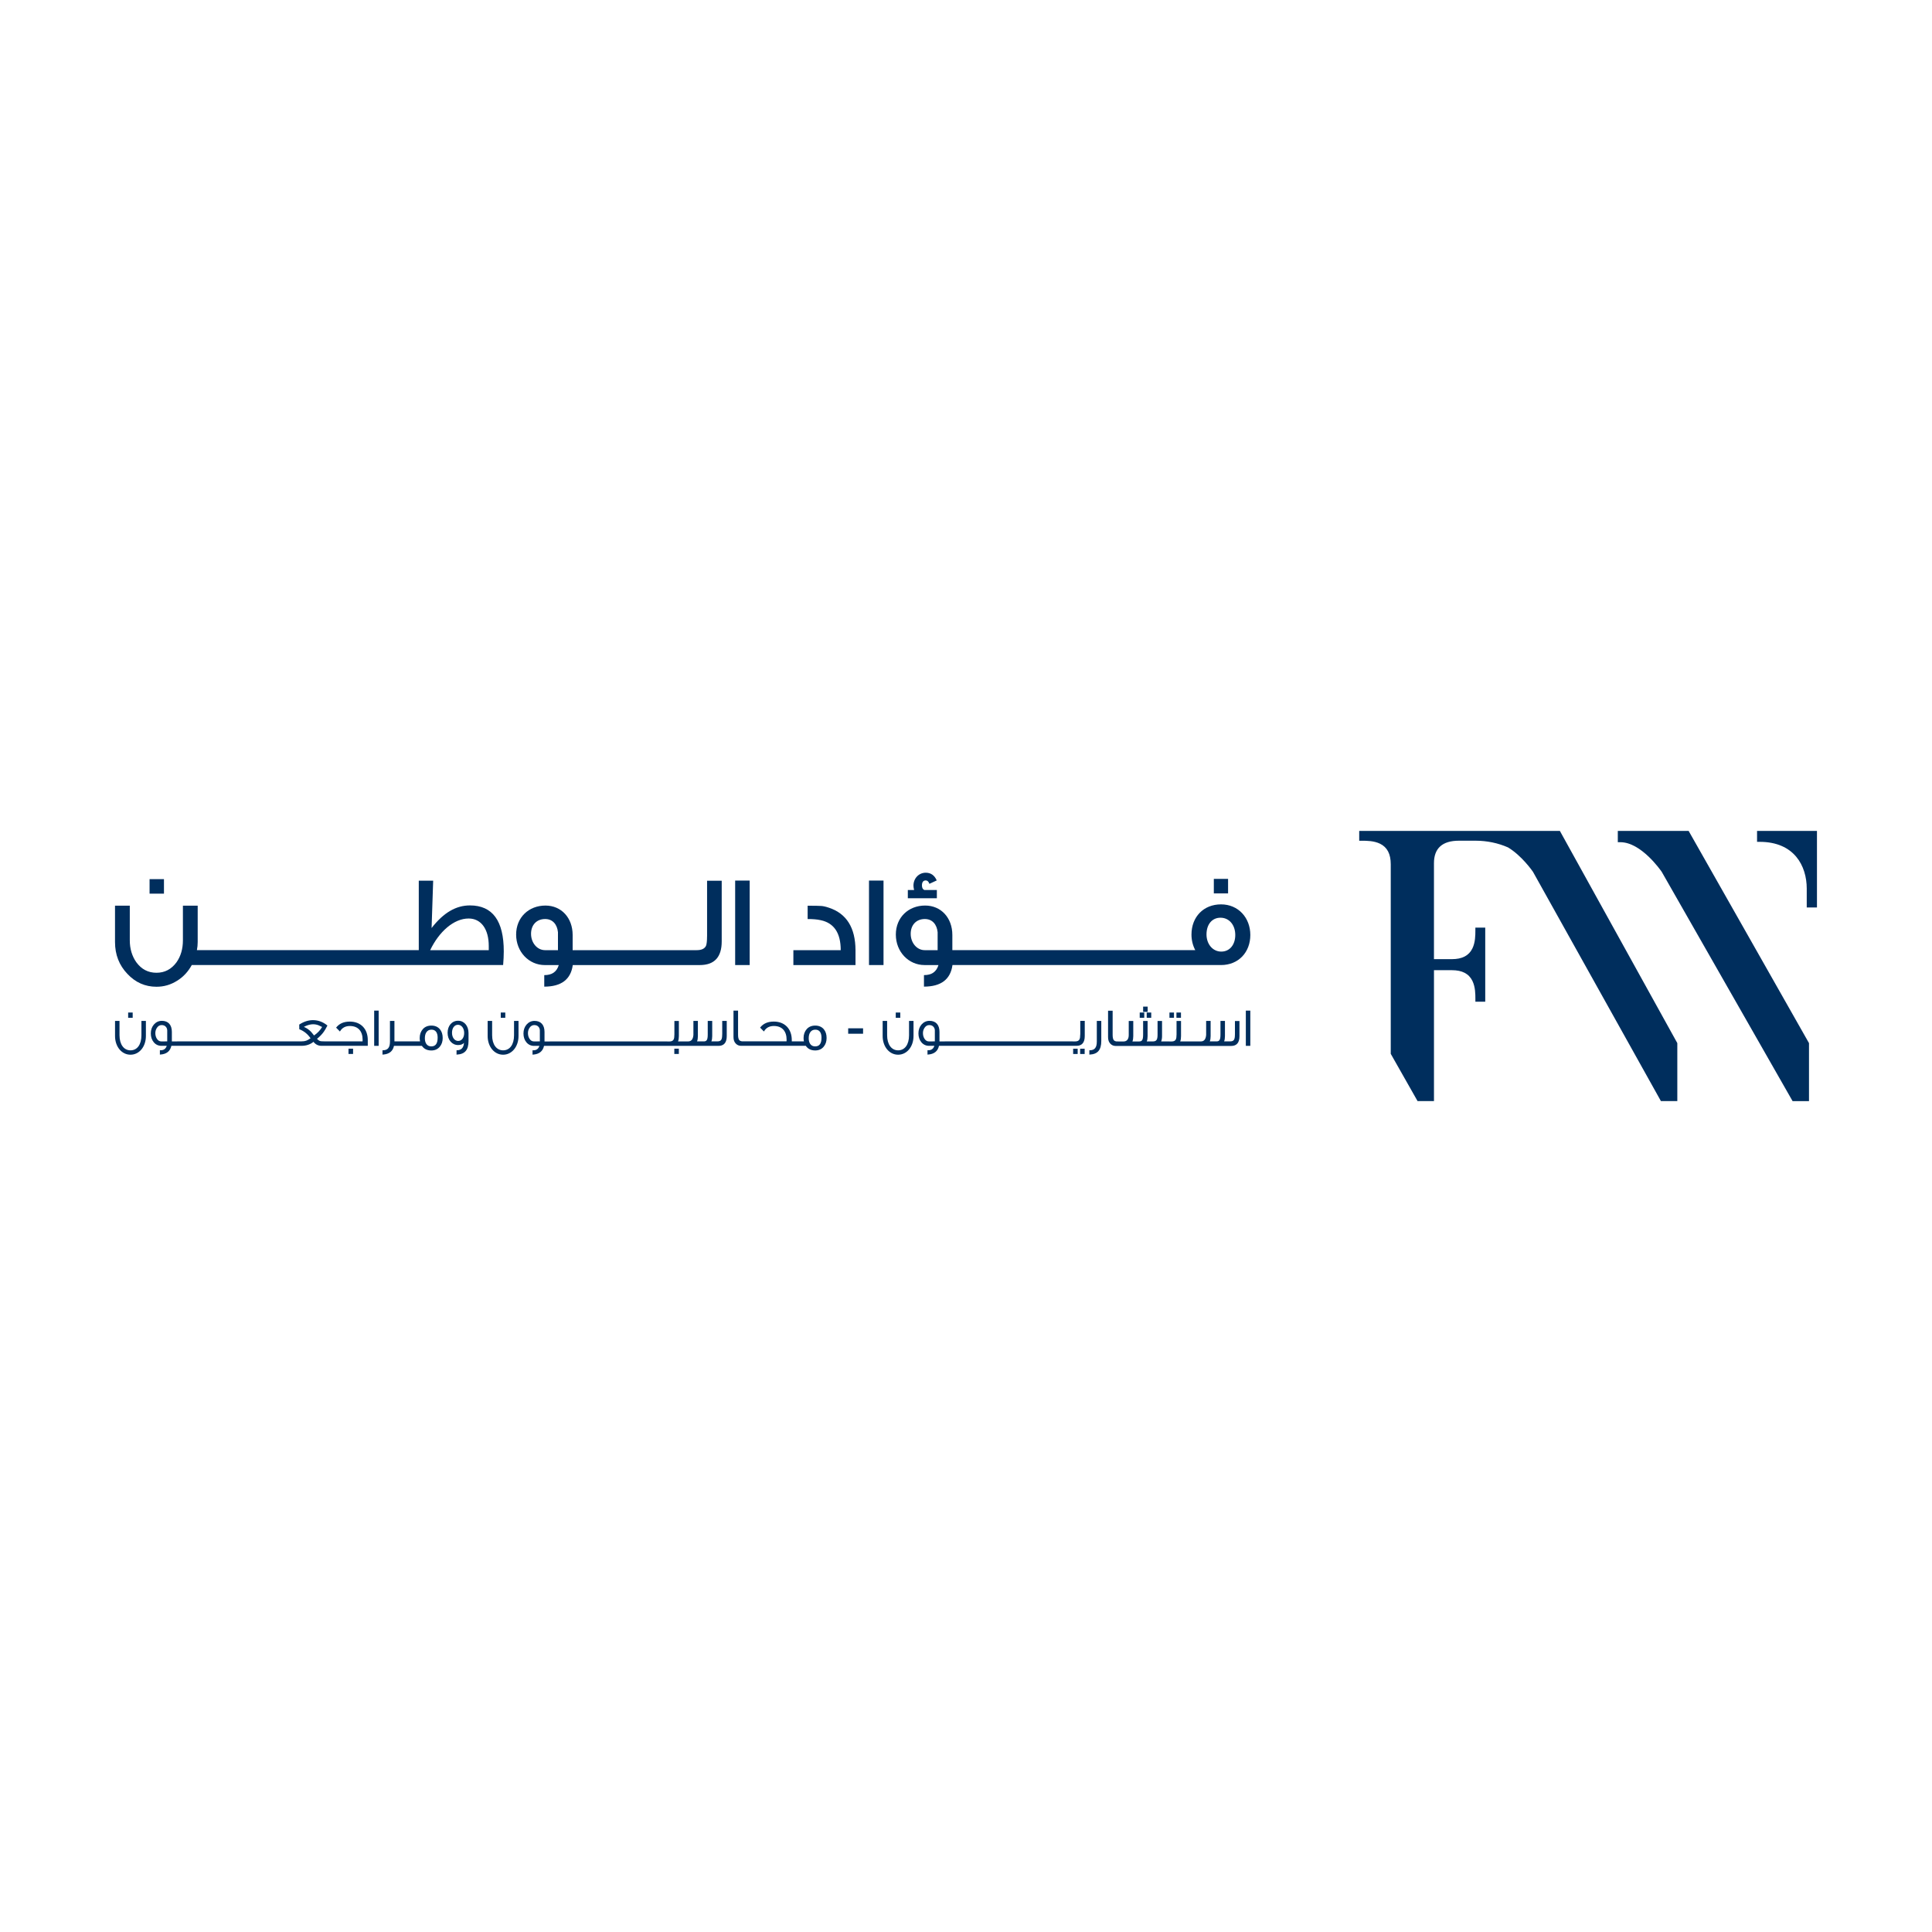 <?xml version="1.0" encoding="utf-8"?>
<!-- Generator: Adobe Illustrator 25.0.0, SVG Export Plug-In . SVG Version: 6.00 Build 0)  -->
<svg version="1.1" id="Layer_1" xmlns="http://www.w3.org/2000/svg" xmlns:xlink="http://www.w3.org/1999/xlink" x="0px" y="0px"
	 viewBox="0 0 1200 1200" style="enable-background:new 0 0 1200 1200;" xml:space="preserve">
<style type="text/css">
	.st0{fill:#E7E7E7;}
	.st1{fill:#002E5D;}
	.st2{fill:#FFFFFF;}
	.st3{fill:#E41E34;}
</style>
<g>
	<g>
		<g>
			<rect x="92.9" y="546.05" class="st1" width="8.94" height="9.01"/>
			<path class="st1" d="M291.88,562.37c-8.53,0-16.33,4.39-23.81,14.05l0.98-29.4h-8.94v43.13h-13h-1.94h-14.14h-1.87h-14.22h-1.87
				h-14.23h-1.86h-14.22h-1.87h-14.22h-1.87h-14.23h-1.86h-13.18h-2.91H122.3c0.33-1.71,0.49-3.33,0.49-5.03v-22.59l-9.18,0v21.53
				c0,5.27-1.3,9.83-3.98,13.64c-3.17,4.31-7.31,6.5-12.44,6.5c-5.2,0-9.34-2.2-12.5-6.5c-2.68-3.81-4.07-8.37-4.07-13.64v-21.53
				h-9.18v22.59c0,7.87,2.6,14.46,7.72,19.81c4.96,5.28,10.97,7.96,18.03,7.96c4.64,0,8.85-1.22,12.84-3.74
				c3.81-2.35,6.82-5.6,9.09-9.75h13.5h2.91h13.18h1.86h14.23h1.87h14.22h1.87h14.22h1.86h14.23h1.87h14.22h1.87h14.14h1.94h65.4
				c0.25-3,0.4-5.77,0.4-8.45C312.92,571.96,305.94,562.37,291.88,562.37z M303.58,590.16l-36.39,0
				c5.53-11.54,14.7-19.66,23.88-19.66c7.88,0,12.51,6.74,12.51,17.06V590.16z"/>
			<path class="st1" d="M439.16,581.63c0,2.93-0.25,4.88-0.65,5.85c-0.89,1.79-2.76,2.68-5.77,2.68h-5.6h-2.11h-13.98h-1.87h-10.36
				h-1.86h-14.22h-1.87H366.8h-2.01h-9.11v-9.42c0-10.64-6.99-18.28-16.9-18.28c-10.32,0-18.2,7.31-18.2,18.03
				c0,10.73,7.96,18.93,17.79,18.93h8.69c-1.3,4.31-4.3,6.25-9.01,6.25v7.15c10.55,0,16.49-4.46,17.71-13.4h11.04l0,0l14.07,0v0
				l17.96,0h10.36h1.87h13.98h2.11h7.47c9.1,0,13.65-4.88,13.65-14.7v-37.69h-9.09V581.63z M346.57,590.16h-8.04
				c-4.88,0-8.69-4.55-8.69-10.16c0-5.44,3.41-9.18,8.77-9.18c4.71,0,7.47,3.41,7.95,8.2V590.16z"/>
			<rect x="456.62" y="546.94" class="st1" width="9.02" height="52.47"/>
			<path class="st1" d="M514.97,563.84c-2.11-0.73-3.74-1.06-4.88-1.13c-1.14-0.08-3.98-0.16-8.45-0.16v8.28
				c2.93,0,5.69,0.16,8.2,0.73c8.21,1.78,12.35,7.95,12.35,18.6h-29.41v9.26h38.59v-9.26C531.29,576.27,525.85,567.49,514.97,563.84
				z"/>
			<rect x="539.75" y="546.94" class="st1" width="9.02" height="52.47"/>
			<path class="st1" d="M581.9,552.79h-7.8c-0.97-0.41-1.46-1.39-1.46-2.85c0-2.03,0.82-3.09,2.36-3.09c1.05,0,1.78,0.73,2.27,2.11
				l4.55-2.11c-1.38-3.17-3.66-4.79-6.82-4.79c-4.31,0-7.64,3.5-7.64,8.05c0,0.81,0.17,1.71,0.4,2.68h-3.89v5.12h18.03V552.79z"/>
			<rect x="753.93" y="545.89" class="st1" width="8.85" height="9.02"/>
			<path class="st1" d="M758.4,561.72c-10.8,0-18.35,7.72-18.35,18.76c0,3.5,0.81,6.74,2.35,9.67h-11.21h-1.7h-14.39h-1.86h-14.22
				h-1.87h-14.22h-1.86h-14.23h-1.86h-14.22h-1.87h-14.22h-1.86h-14.23h-1.86h-14.08h-2.01h-9.11v-9.42
				c0-10.64-6.99-18.28-16.9-18.28c-10.31,0-18.2,7.31-18.2,18.03c0,10.73,7.96,18.93,17.79,18.93h8.69
				c-1.3,4.31-4.3,6.25-9.01,6.25v7.15c10.55,0,16.49-4.46,17.71-13.4h9.03h2.01h14.08h1.86h14.23h1.86h14.22h1.87h14.22h1.86h14.23
				h1.86h14.22h1.87h14.22h1.86h14.39h1.7h27.21c10.88,0,18.2-7.96,18.2-18.68C776.59,570.09,769.21,561.72,758.4,561.72z
				 M582.39,590.16h-8.04c-4.88,0-8.7-4.55-8.7-10.16c0-5.44,3.42-9.18,8.78-9.18c4.71,0,7.47,3.41,7.95,8.2V590.16z M758.56,591.05
				c-5.44,0-9.18-4.79-9.18-10.64c0-6.34,3.49-10.4,8.69-10.4c5.45,0,9.18,4.55,9.18,10.72
				C767.25,586.74,763.84,591.05,758.56,591.05z"/>
		</g>
		<g>
			<path class="st1" d="M87.84,643.01c0,5.78-2.6,9.37-6.79,9.37c-4.14,0-6.82-3.68-6.82-9.37v-8.9h-2.78v9.37
				c0,6.62,4.13,11.62,9.6,11.62c5.46,0,9.57-4.99,9.57-11.62v-9.37h-2.78V643.01z"/>
			<rect x="79.6" y="628.9" class="st1" width="2.81" height="3.27"/>
			<rect x="216.46" y="651.35" class="st1" width="2.84" height="3.28"/>
			<path class="st1" d="M217.28,634.53c-3.7,0-6.45,1.18-8.39,3.59l-0.13,0.16l0.24,0.24c0.97,0.97,1.6,1.61,1.92,1.95l0.21,0.23
				l0.16-0.26c1.27-2.1,3.3-3.17,6.03-3.17c5.03,0,7.91,3.13,7.91,8.58c0,0.29-0.02,0.62-0.05,0.96h-18.86h-1.29h-3.41
				c-1.84,0-2.45-0.11-2.63-0.16c-0.7-0.18-1.4-0.66-2.08-1.43c1.65-1.3,3.07-2.78,4.23-4.4c0.56-0.77,1.24-1.94,2.14-3.67
				l0.09-0.17l-0.15-0.12c-2.64-2.14-5.62-3.23-8.85-3.23c-2.82,0-5.64,0.9-8.4,2.68l-0.11,0.07l0.04,2.9l0.15,0.06
				c2.76,1.07,5.07,2.94,6.85,5.55c-1.05,0.72-1.96,1.23-2.71,1.5c-0.77,0.28-1.77,0.42-2.97,0.42h-4.24h-1.12h-5.43h-0.89h-5.66
				h-0.89h-5.66h-0.89h-5.66h-0.89h-5.66h-0.89h-5.66h-0.89h-5.66h-0.89h-5.66h-0.89h-5.66h-0.89h-5.66h-0.89h-6.55v0.03h-3.28
				v-5.93c0-4.36-2.26-6.85-6.19-6.85c-1.95,0-3.61,0.76-4.94,2.26c-1.29,1.49-1.94,3.36-1.94,5.55c0,2.2,0.62,4.05,1.84,5.51
				c1.22,1.46,2.82,2.2,4.75,2.2h3.3c-0.58,1.83-1.83,2.75-3.73,2.75h-0.53v2.7l0.24-0.02c3.85-0.24,6.17-2.06,6.9-5.43h3.59h1.03
				h5.53h0.89h5.66h0.89h5.66h0.89h5.66h0.89h5.66h0.89h5.66h0.89h5.66h0.89h5.66h0.89h5.66h0.89h5.66h0.89h5.43h1.12h4.3
				c2.9,0,5.39-0.83,7.41-2.48c1.28,1.65,2.95,2.48,4.97,2.48h5.36h1.29h22.11v-3.57C228.44,639.04,224.06,634.53,217.28,634.53z
				 M103.86,646.82l-3.61,0.03c-1.22,0-2.16-0.58-2.88-1.78c-0.59-0.97-0.89-2.12-0.89-3.42c0-1.2,0.34-2.31,1.02-3.31
				c0.75-1.1,1.72-1.65,2.89-1.65c1.15,0,2.01,0.35,2.64,1.08c0.55,0.62,0.84,1.39,0.84,2.3V646.82z M195.06,643.15
				c-1.13-1.52-2.06-2.57-2.92-3.27c-1.01-0.85-2.15-1.55-3.41-2.07c3.41-1.78,6.32-2.06,9.06-1.02c0.23,0.1,1.01,0.46,2.28,1.08
				C198.9,639.89,197.26,641.63,195.06,643.15z"/>
			<rect x="232.41" y="627.71" class="st1" width="2.78" height="21.88"/>
			<path class="st1" d="M267.94,637.01c-2.23,0-4.02,0.74-5.31,2.2c-1.29,1.46-1.95,3.33-1.95,5.55c0,0.73,0.08,1.42,0.23,2.05h-4.1
				h-1.26h-5.1h-1.09h-4.37V634.1h-2.78v12.88c0,3.71-1.36,5.36-4.41,5.36h-0.23v2.7l0.24-0.02c3.89-0.24,6.21-2.06,6.9-5.43h4.64
				h1.09h5.1h1.26h5.24c1.3,1.91,3.26,2.88,5.85,2.88c2.19,0,3.95-0.77,5.24-2.3c1.22-1.43,1.84-3.26,1.84-5.45
				c0-2.26-0.6-4.1-1.78-5.48C271.93,637.76,270.16,637.01,267.94,637.01z M267.9,649.93c-1.36,0-2.37-0.5-3.09-1.52
				c-0.61-0.9-0.92-2.08-0.92-3.51c0-1.55,0.3-2.77,0.92-3.71c0.73-1.11,1.78-1.65,3.22-1.65c1.33,0,2.3,0.5,2.98,1.51
				c0.55,0.87,0.82,2.03,0.82,3.45C271.84,648.15,270.55,649.93,267.9,649.93z"/>
			<path class="st1" d="M284.56,634c-3.86,0-6.55,3.09-6.55,7.52c0,4.39,2.76,7.58,6.55,7.58c1.61,0,2.83-0.45,3.64-1.36
				c-0.25,3.09-1.69,4.6-4.4,4.6h-0.23v2.69l0.24-0.01c4.98-0.27,7.2-2.89,7.2-8.48v-4.93C291.01,637.2,288.3,634,284.56,634z
				 M284.59,646.55c-2.23,0-3.84-2.13-3.84-5.07c0-2.92,1.51-4.97,3.68-4.97c2.25,0,3.88,2.15,3.88,5.1
				C288.3,644.52,286.77,646.55,284.59,646.55z"/>
			<rect x="311.03" y="628.9" class="st1" width="2.81" height="3.27"/>
			<path class="st1" d="M319.28,643.01c0,5.78-2.6,9.37-6.79,9.37c-4.14,0-6.82-3.68-6.82-9.37v-8.9h-2.78v9.37
				c0,6.62,4.13,11.62,9.6,11.62c5.45,0,9.57-4.99,9.57-11.62v-9.37h-2.78V643.01z"/>
			<rect x="418.83" y="651.35" class="st1" width="2.81" height="3.28"/>
			<path class="st1" d="M448.56,642.51c0,3.34-0.69,4.31-3.08,4.31h-3.62c0.34-0.86,0.51-1.96,0.51-3.28v-9.43h-2.78v8.41
				c0,3.68-0.8,4.31-2.58,4.31h-4.05c0.34-0.91,0.51-2.01,0.51-3.28v-9.43h-2.78v8.69c-0.22,2.71-1.3,4.03-3.28,4.03h-2.08h-1.22
				h-2.96c0.34-0.86,0.51-1.96,0.51-3.28v-9.43h-2.78v8.41c0,1.47-0.16,2.51-0.47,3.1c-0.43,0.83-1.28,1.23-2.61,1.23h-1.36v-0.03
				h-6.55h-0.89h-5.66h-0.89h-5.66h-0.89h-5.66h-0.89h-5.66h-0.89h-5.66h-0.89h-5.66h-0.89h-5.66h-0.89h-5.66h-0.89h-5.66h-0.89
				h-6.55v0.03h-3.28v-5.93c0-4.36-2.26-6.85-6.19-6.85c-1.95,0-3.61,0.76-4.94,2.26c-1.29,1.49-1.94,3.36-1.94,5.55
				c0,2.2,0.62,4.05,1.84,5.51c1.22,1.46,2.82,2.2,4.75,2.2h3.3c-0.58,1.83-1.83,2.75-3.73,2.75h-0.53v2.7l0.24-0.02
				c3.85-0.24,6.17-2.06,6.9-5.43h3.59h1.03h5.53h0.89h5.66h0.89h5.66h0.89h5.66h0.89h5.66h0.89h5.66h0.89h5.66h0.89h5.66h0.89h5.66
				h0.89h5.66h0.89h5.56h0.99h9.67h1.22h20.92c3.4,0,5.13-2.04,5.13-6.06v-9.43h-2.81V642.51z M335.3,646.82l-3.61,0.03
				c-1.22,0-2.16-0.58-2.88-1.78c-0.59-0.97-0.89-2.12-0.89-3.42c0-1.2,0.34-2.31,1.02-3.31c0.75-1.1,1.72-1.65,2.89-1.65
				c1.15,0,2.01,0.35,2.64,1.08c0.55,0.62,0.84,1.39,0.84,2.3V646.82z"/>
			<path class="st1" d="M506.36,637.01c-2.23,0-4.02,0.74-5.3,2.2c-1.29,1.46-1.95,3.33-1.95,5.55c0,0.73,0.08,1.42,0.23,2.05h-3.9
				h-1.46h-2.19v-0.8c0-6.98-4.38-11.49-11.16-11.49c-3.7,0-6.45,1.18-8.39,3.59l-0.13,0.16l0.24,0.24c0.96,0.97,1.6,1.61,1.92,1.95
				l0.21,0.23l0.16-0.26c1.27-2.1,3.3-3.17,6.03-3.17c5.03,0,7.91,3.13,7.91,8.58c0,0.29-0.02,0.62-0.05,0.96h-18.92h-1.22h-5.3
				h-0.23c-1.58,0-1.87,0-2.08-0.03c-0.84-0.12-1.4-0.43-1.73-0.92c-0.41-0.64-0.62-1.7-0.62-3.15v-15h-2.84v16.39
				c0,1.84,0.49,3.2,1.49,4.17c0.88,0.88,1.95,1.32,3.18,1.32h1.92h0.92h5.3h1.22h24.37h1.46h5.04c1.3,1.91,3.27,2.88,5.85,2.88
				c2.19,0,3.95-0.77,5.24-2.3c1.22-1.43,1.84-3.26,1.84-5.45c0-2.26-0.6-4.1-1.78-5.48C510.36,637.76,508.58,637.01,506.36,637.01z
				 M506.32,649.93c-1.36,0-2.37-0.5-3.09-1.52c-0.61-0.9-0.92-2.08-0.92-3.51c0-1.55,0.3-2.77,0.92-3.71
				c0.73-1.11,1.78-1.65,3.22-1.65c1.33,0,2.3,0.5,2.98,1.51c0.55,0.87,0.82,2.03,0.82,3.45
				C510.27,648.15,508.98,649.93,506.32,649.93z"/>
			<rect x="526.82" y="638.7" class="st1" width="9.25" height="3.37"/>
			<path class="st1" d="M564.62,643.01c0,5.78-2.6,9.37-6.79,9.37c-4.14,0-6.82-3.68-6.82-9.37v-8.9h-2.78v9.37
				c0,6.62,4.13,11.62,9.6,11.62c5.46,0,9.57-4.99,9.57-11.62v-9.37h-2.78V643.01z"/>
			<rect x="556.37" y="628.9" class="st1" width="2.81" height="3.27"/>
			<path class="st1" d="M670.95,642.51c0,1.48-0.16,2.51-0.47,3.07c-0.43,0.85-1.28,1.26-2.61,1.26h-1.56v-0.03h-6.55h-0.89h-5.66
				h-0.89h-5.66h-0.89h-5.66h-0.89h-5.66h-0.89h-5.66h-0.89h-5.66h-0.89h-5.66h-0.89h-5.66h-0.89h-5.66h-0.89h-5.66h-0.89h-6.55
				v0.03h-3.28v-5.93c0-4.36-2.25-6.85-6.19-6.85c-1.95,0-3.61,0.76-4.94,2.26c-1.29,1.49-1.94,3.36-1.94,5.55
				c0,2.2,0.62,4.05,1.84,5.51c1.22,1.46,2.82,2.2,4.75,2.2h3.3c-0.58,1.83-1.83,2.75-3.73,2.75h-0.53v2.7l0.24-0.02
				c3.85-0.24,6.17-2.06,6.9-5.43h3.59h1.03h5.53h0.89h5.66h0.89h5.66h0.89h5.66h0.89h5.66h0.89h5.66h0.89h5.66h0.89h5.66h0.89h5.66
				h0.89h5.66h0.89h5.66h0.89h5.73h0.83h2.32c3.38,0,5.1-2.04,5.1-6.06v-9.43h-2.78V642.51z M580.64,646.82l-3.61,0.03
				c-1.22,0-2.16-0.58-2.88-1.78c-0.59-0.97-0.89-2.12-0.89-3.42c0-1.2,0.34-2.31,1.02-3.31c0.75-1.1,1.72-1.65,2.89-1.65
				c1.15,0,2.01,0.35,2.64,1.08c0.55,0.62,0.84,1.39,0.84,2.3V646.82z"/>
			<rect x="666.55" y="651.38" class="st1" width="2.81" height="3.27"/>
			<rect x="670.89" y="651.38" class="st1" width="2.81" height="3.27"/>
			<path class="st1" d="M681.25,646.98c0,3.71-1.36,5.36-4.4,5.36h-0.23v2.69l0.24-0.01c4.96-0.27,7.17-2.88,7.17-8.48V634.1h-2.78
				V646.98z"/>
			<rect x="707.9" y="628.9" class="st1" width="2.81" height="3.27"/>
			<rect x="712.24" y="628.9" class="st1" width="2.81" height="3.27"/>
			<rect x="710.02" y="625.23" class="st1" width="2.81" height="3.27"/>
			<rect x="730.71" y="628.9" class="st1" width="2.81" height="3.27"/>
			<rect x="726.37" y="628.9" class="st1" width="2.81" height="3.27"/>
			<path class="st1" d="M767.03,642.51c0,3.34-0.69,4.31-3.08,4.31h-3.62c0.34-0.86,0.51-1.96,0.51-3.28v-9.43h-2.78v8.41
				c0,3.68-0.8,4.31-2.58,4.31h-4.05c0.34-0.91,0.51-2.01,0.51-3.28v-9.43h-2.78v8.69c-0.22,2.71-1.3,4.03-3.28,4.03h-2.12h-1.19
				h-5.33h-0.93h-3.26c0.34-0.86,0.51-1.96,0.51-3.28v-9.43h-2.78v8.41c0,1.47-0.16,2.51-0.47,3.1c-0.43,0.83-1.28,1.23-2.61,1.23
				h-1.26v-0.03h-5.21c0.35-0.89,0.54-2.01,0.54-3.28v-9.43h-2.78v8.41c0,3.34-0.69,4.31-3.08,4.31h-3.62
				c0.34-0.86,0.51-1.96,0.51-3.28v-9.43h-2.78v8.41c0,3.68-0.8,4.31-2.58,4.31h-4.05c0.34-0.91,0.51-2.01,0.51-3.28v-9.43h-2.81
				v8.71c0,2.58-1.15,4.01-3.25,4.01h-2.09h-0.23c-1.58,0-1.87,0-2.08-0.03c-0.84-0.12-1.4-0.43-1.73-0.92
				c-0.41-0.64-0.62-1.7-0.62-3.15v-15h-2.84v16.39c0,1.84,0.49,3.2,1.49,4.17c0.88,0.88,1.95,1.32,3.18,1.32h1.62h1.22h29.6h1.09
				h9.87h0.93h5.33h1.19h20.96c3.4,0,5.13-2.04,5.13-6.06v-9.43h-2.81V642.51z"/>
			<rect x="773.81" y="627.71" class="st1" width="2.78" height="21.88"/>
		</g>
	</g>
	<g>
		<path class="st1" d="M968.87,516.08l-124.64,0l0,6.12h1.82c2.72,0,7.35,0,11.14,1.86c4.46,2.19,6.63,6.37,6.63,12.76v117.73
			l16.66,29.37h10.19v-81.32h11.1c6.39,0,10.57,2.17,12.76,6.63c1.86,3.79,1.86,8.39,1.86,11.14v1.82l6.12,0v-46.03h-6.13v1.82
			c0,2.75,0,7.36-1.86,11.14c-2.19,4.46-6.37,6.63-12.76,6.63h-11.1l0-59.63c0-9.25,5.22-13.94,15.52-13.94h10.36
			c7.01,0,13.97,1.44,20.13,4.17c8.43,5.07,14.93,14.35,15.47,15.12l79.48,142.43h10.19V647.9l-72.5-131L968.87,516.08z"/>
		<path class="st1" d="M1004.85,516.08v7.03h1.6c12.85,0,24.98,17.39,25.67,18.39l80.83,141.62l0.46,0.81h10.19v-36.03
			l-74.77-131.82L1004.85,516.08z"/>
		<path class="st1" d="M1091.34,516.08v6.8h1.6c21.57,0,29.26,15,29.26,29.04v11.73l6.35,0v-47.57H1091.34z"/>
	</g>
</g>
</svg>
